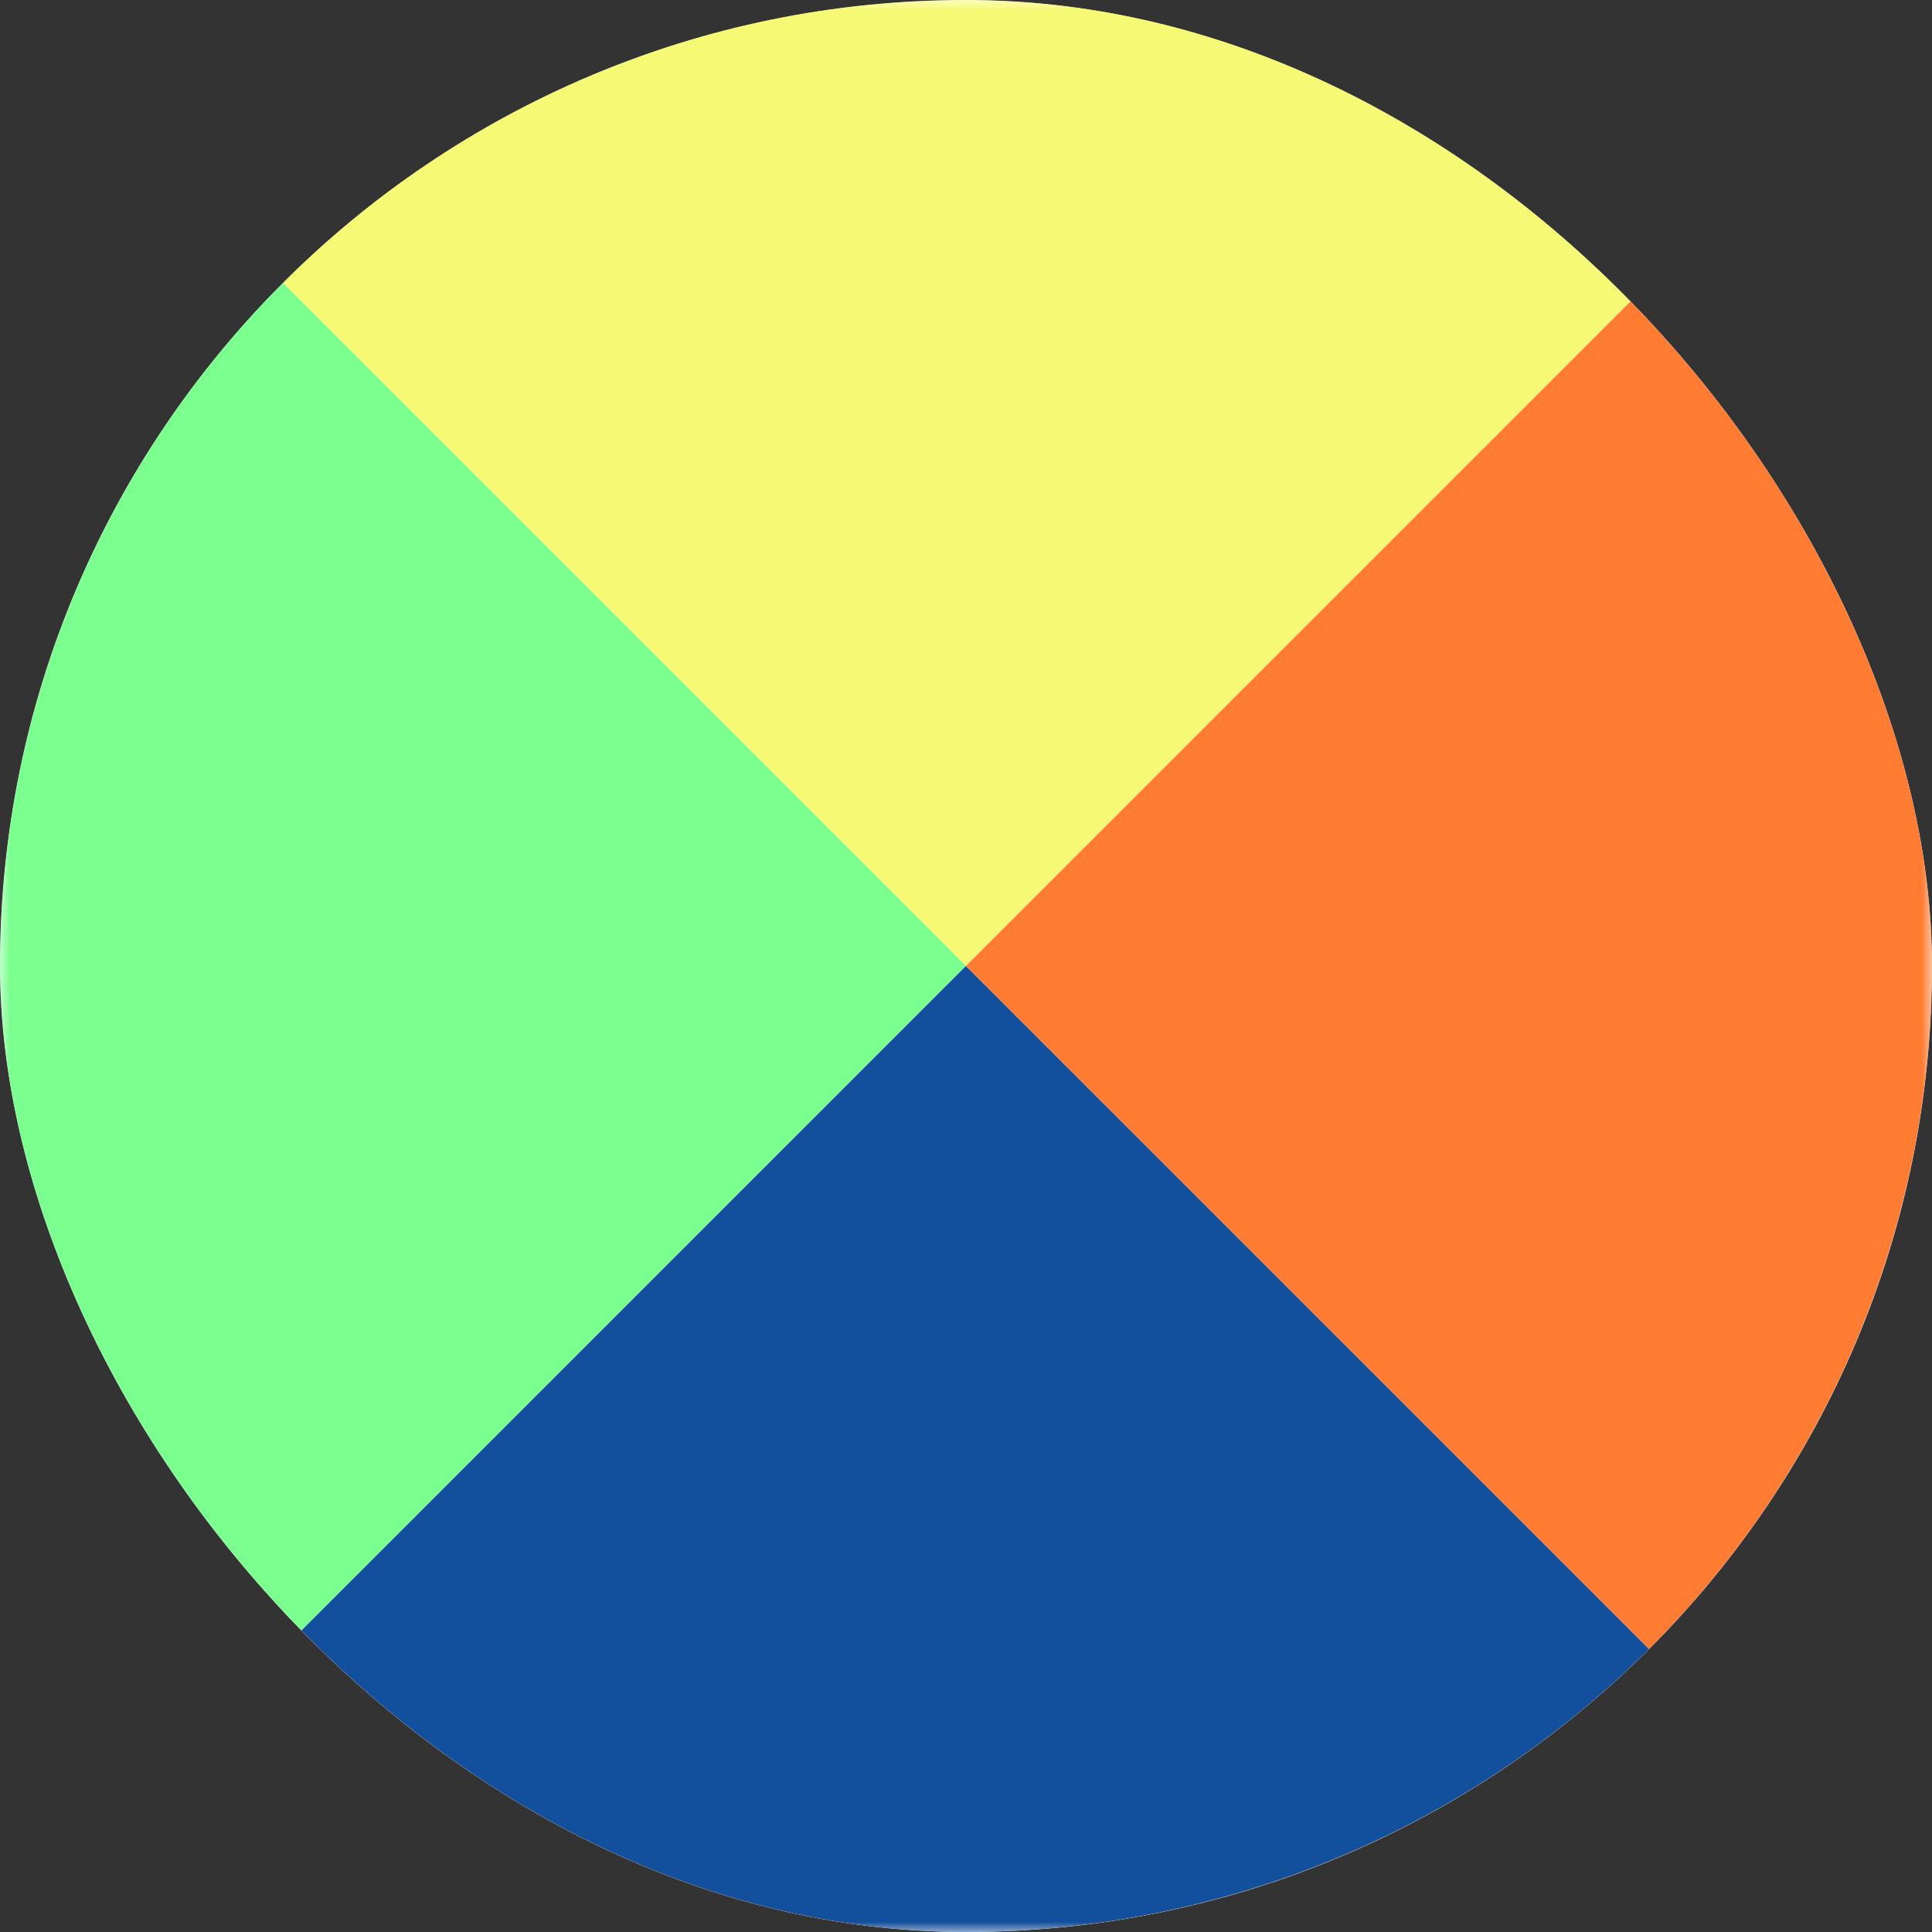 <svg width="96" height="96" viewBox="0 0 96 96" fill="none" xmlns="http://www.w3.org/2000/svg">
<rect x="0" y="0" width="96" height="96" fill="#333333" stroke="none"/>
<g clip-path="url(#clip0_767_6085)">
<rect width="96" height="96" rx="48" fill="white"/>
<mask id="mask0_767_6085" style="mask-type:luminance" maskUnits="userSpaceOnUse" x="0" y="0" width="96" height="96">
<path d="M0 0H96V96H0V0Z" fill="white"/>
</mask>
<g mask="url(#mask0_767_6085)">
<path d="M81.939 14.059C77.481 9.601 72.189 6.065 66.365 3.653C60.542 1.24 54.3 -0.001 47.996 -0.001C41.692 -0.001 35.45 1.24 29.626 3.653C23.802 6.065 18.51 9.601 14.053 14.059L47.998 48L81.939 14.059Z" fill="#F6F973"/>
<path d="M14.058 14.059C9.6 18.516 6.064 23.808 3.651 29.631C1.239 35.456 -0.003 41.698 -0.003 48.002C-0.003 54.305 1.239 60.547 3.651 66.371C6.064 72.195 9.6 77.487 14.058 81.944L47.998 47.999L14.058 14.059Z" fill="#7BFF8F"/>
<path d="M14.058 81.94C18.515 86.398 23.807 89.934 29.631 92.346C35.455 94.759 41.697 96.001 48.001 96.001C54.304 96.001 60.547 94.759 66.37 92.346C72.194 89.934 77.486 86.398 81.943 81.94L47.998 47.999L14.058 81.94Z" fill="#124F9C"/>
<path d="M81.94 14.059L47.999 47.999L81.94 81.94C86.397 77.483 89.933 72.191 92.346 66.367C94.758 60.543 96 54.301 96 47.997C96 41.693 94.758 35.451 92.346 29.627C89.933 23.803 86.397 18.512 81.94 14.054" fill="#FF7C32"/>
</g>
</g>
<defs>
<clipPath id="clip0_767_6085">
<rect width="96" height="96" rx="48" fill="white"/>
</clipPath>
</defs>
</svg>
